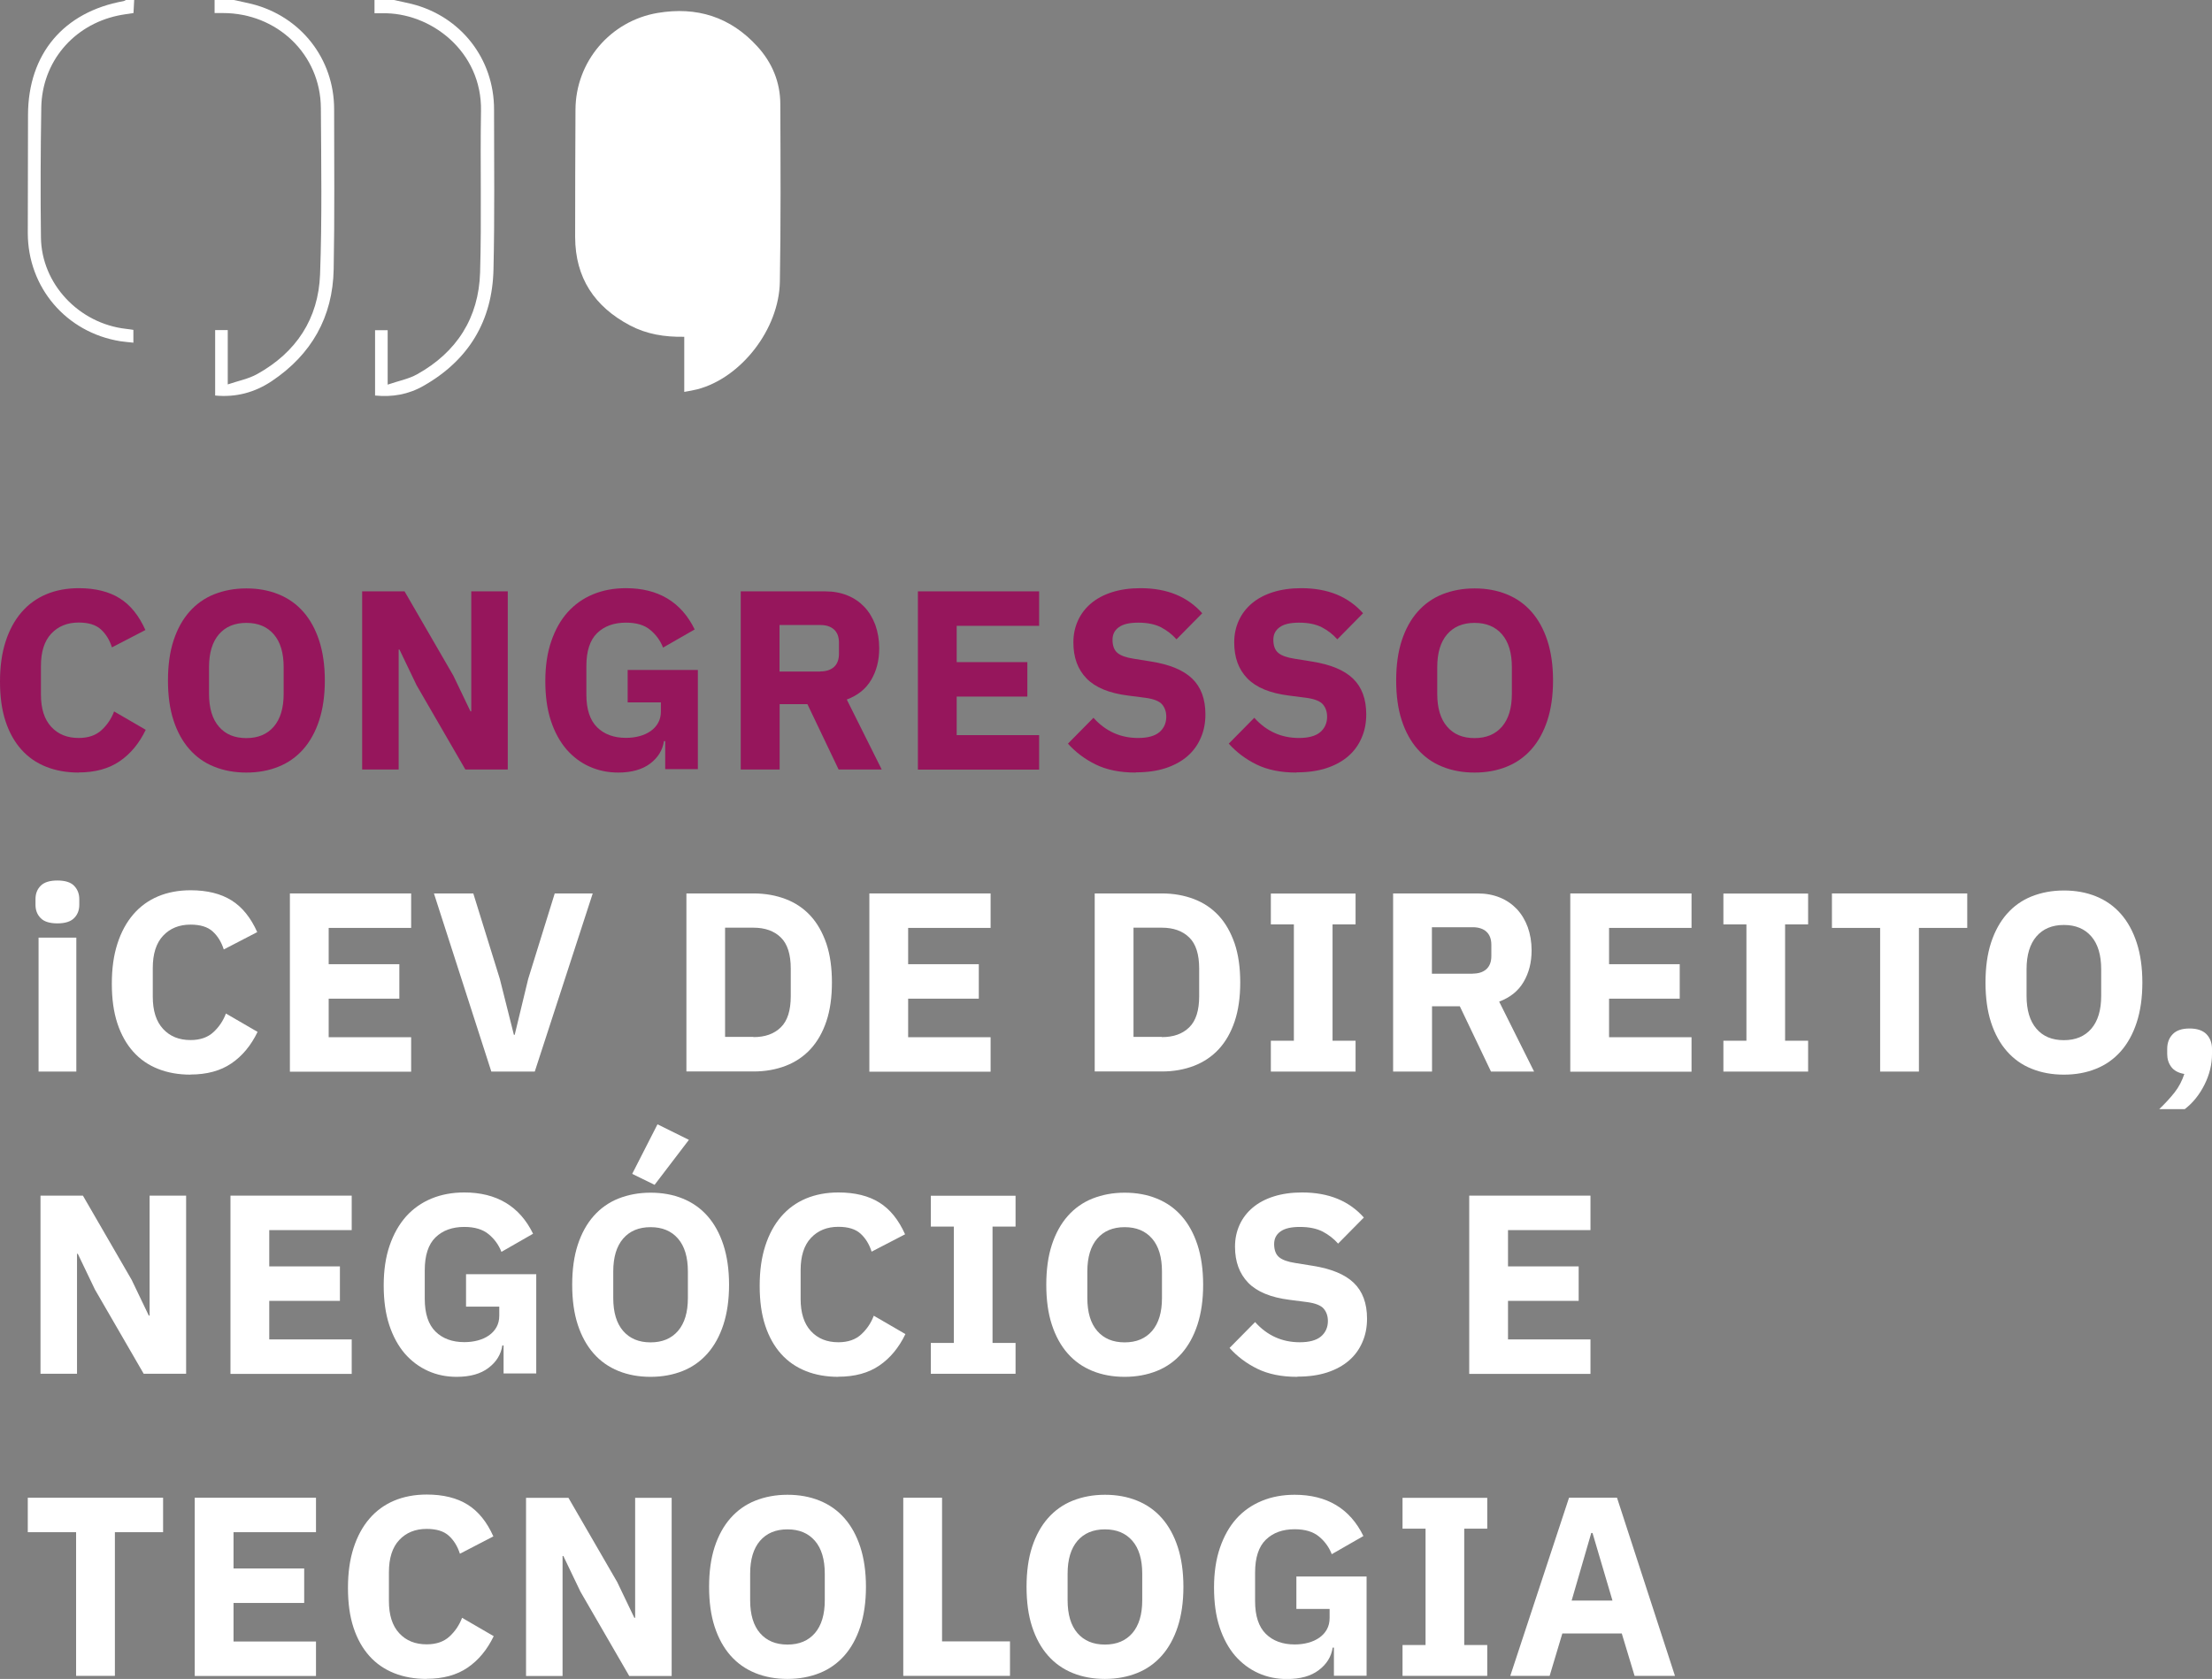 <?xml version="1.0" encoding="UTF-8"?>
<svg id="Camada_2" xmlns="http://www.w3.org/2000/svg" viewBox="0 0 195.03 148.06">
  <rect x="0" y="0" width="195.03" height="148.06" fill="#808080" stroke="none"/>
  <defs>
    <style>
      .cls-1 {
        fill: #fff;
      }

      .cls-2 {
        fill: #96165c;
      }
    </style>
  </defs>
  <g id="BACKGROUND">
    <g>
      <g>
        <path class="cls-2" d="M6.95,68.13c-1.07,0-2.03-.17-2.88-.51-.86-.34-1.58-.84-2.18-1.51-.6-.67-1.07-1.5-1.4-2.5-.33-1-.49-2.16-.49-3.5s.16-2.49.49-3.52c.33-1.03.8-1.89,1.4-2.59s1.33-1.23,2.18-1.59c.86-.36,1.82-.54,2.88-.54,1.45,0,2.66.3,3.6.89.95.59,1.7,1.53,2.27,2.8l-2.95,1.53c-.21-.66-.54-1.19-.98-1.59-.44-.4-1.09-.6-1.95-.6-1.01,0-1.81.33-2.42.98s-.91,1.6-.91,2.85v2.52c0,1.25.3,2.19.91,2.85s1.41.98,2.42.98c.84,0,1.51-.23,2.01-.69.5-.46.87-1.01,1.11-1.65l2.79,1.62c-.58,1.2-1.35,2.13-2.31,2.78-.95.65-2.16.98-3.61.98Z"/>
        <path class="cls-2" d="M21.72,68.13c-1.03,0-1.98-.17-2.84-.52-.86-.34-1.58-.86-2.18-1.54-.6-.68-1.07-1.53-1.4-2.54s-.49-2.19-.49-3.52.16-2.51.49-3.52.8-1.86,1.4-2.54c.6-.68,1.33-1.2,2.18-1.54.86-.34,1.8-.52,2.84-.52s1.98.17,2.84.52c.86.35,1.58.86,2.18,1.54.6.68,1.07,1.53,1.4,2.54s.5,2.19.5,3.52-.17,2.51-.5,3.52-.8,1.86-1.4,2.54c-.6.68-1.33,1.2-2.18,1.54-.86.35-1.8.52-2.84.52ZM21.72,65.09c1.04,0,1.84-.34,2.42-1.01.58-.68.87-1.64.87-2.9v-2.34c0-1.26-.29-2.23-.87-2.9-.58-.67-1.38-1.01-2.42-1.01s-1.84.34-2.42,1.01c-.58.68-.87,1.64-.87,2.9v2.34c0,1.26.29,2.23.87,2.9.58.68,1.38,1.01,2.42,1.01Z"/>
        <path class="cls-2" d="M36.73,60.43l-1.51-3.15h-.07v10.58h-3.22v-15.71h3.74l4.3,7.43,1.51,3.15h.07v-10.58h3.22v15.71h-3.74l-4.3-7.43Z"/>
        <path class="cls-2" d="M58.65,65.36h-.11c-.12.8-.53,1.46-1.22,1.98s-1.63.79-2.81.79c-.9,0-1.74-.17-2.52-.52-.78-.34-1.46-.86-2.05-1.53-.58-.68-1.04-1.52-1.37-2.52-.33-1-.49-2.17-.49-3.49s.17-2.49.52-3.51c.35-1.02.83-1.88,1.45-2.57.62-.69,1.37-1.22,2.24-1.58.87-.36,1.84-.54,2.9-.54,1.41,0,2.63.3,3.65.91,1.02.61,1.82,1.52,2.41,2.73l-2.79,1.6c-.24-.62-.62-1.14-1.13-1.56-.51-.43-1.22-.64-2.14-.64-1.07,0-1.91.31-2.54.92s-.95,1.58-.95,2.9v2.52c0,1.31.32,2.27.95,2.89s1.48.93,2.54.93c.42,0,.82-.05,1.19-.15.38-.1.7-.25.99-.45.28-.2.51-.45.66-.73.16-.28.24-.62.24-1.01v-.79h-2.93v-2.86h6.19v8.75h-2.88v-2.5Z"/>
        <path class="cls-2" d="M68.73,67.86h-3.42v-15.71h7.45c.72,0,1.37.12,1.96.36.59.24,1.08.58,1.5,1.02.41.44.73.97.96,1.59.22.62.34,1.3.34,2.05,0,1.07-.24,2-.71,2.79-.47.8-1.19,1.37-2.15,1.73l3.08,6.17h-3.8l-2.75-5.76h-2.45v5.76ZM72.33,59.21c.51,0,.91-.13,1.2-.39.29-.26.44-.65.44-1.16v-.99c0-.51-.15-.9-.44-1.16-.29-.26-.69-.39-1.2-.39h-3.6v4.1h3.6Z"/>
        <path class="cls-2" d="M80.93,67.86v-15.71h10.69v3.04h-7.27v3.2h6.23v3.04h-6.23v3.4h7.27v3.04h-10.69Z"/>
        <path class="cls-2" d="M100.12,68.13c-1.38,0-2.55-.24-3.51-.71-.96-.47-1.78-1.09-2.45-1.84l2.25-2.28c1.07,1.19,2.38,1.78,3.94,1.78.84,0,1.46-.17,1.87-.51.4-.34.61-.8.61-1.36,0-.43-.12-.79-.36-1.08-.24-.29-.73-.49-1.46-.59l-1.55-.2c-1.67-.21-2.88-.71-3.66-1.51s-1.16-1.85-1.16-3.18c0-.71.14-1.35.41-1.94.27-.59.66-1.09,1.16-1.51.5-.42,1.12-.75,1.85-.98.73-.23,1.56-.35,2.49-.35,1.18,0,2.23.19,3.13.56s1.67.92,2.32,1.65l-2.27,2.3c-.38-.43-.83-.78-1.36-1.06-.53-.27-1.2-.41-2.01-.41-.77,0-1.34.13-1.71.4-.38.27-.56.64-.56,1.11,0,.53.15.92.44,1.16.29.24.77.41,1.43.51l1.55.25c1.62.26,2.82.75,3.6,1.5s1.17,1.8,1.17,3.16c0,.75-.13,1.44-.41,2.07-.27.63-.66,1.17-1.18,1.62-.52.45-1.16.8-1.92,1.05-.77.25-1.63.37-2.61.37Z"/>
        <path class="cls-2" d="M114.3,68.13c-1.38,0-2.55-.24-3.51-.71-.96-.47-1.78-1.09-2.45-1.84l2.25-2.28c1.07,1.19,2.38,1.78,3.94,1.78.84,0,1.46-.17,1.87-.51.4-.34.61-.8.61-1.36,0-.43-.12-.79-.36-1.08-.24-.29-.73-.49-1.46-.59l-1.55-.2c-1.67-.21-2.88-.71-3.66-1.51s-1.16-1.85-1.16-3.18c0-.71.14-1.35.41-1.94.27-.59.66-1.09,1.16-1.51.5-.42,1.12-.75,1.85-.98.73-.23,1.56-.35,2.49-.35,1.18,0,2.23.19,3.13.56s1.67.92,2.32,1.65l-2.27,2.3c-.38-.43-.83-.78-1.36-1.06-.53-.27-1.2-.41-2.01-.41-.77,0-1.34.13-1.71.4-.38.27-.56.64-.56,1.11,0,.53.15.92.44,1.16.29.24.77.41,1.43.51l1.55.25c1.62.26,2.82.75,3.6,1.5s1.17,1.8,1.17,3.16c0,.75-.13,1.44-.41,2.07-.27.63-.66,1.17-1.18,1.62-.52.45-1.16.8-1.92,1.05-.77.25-1.63.37-2.61.37Z"/>
        <path class="cls-2" d="M130.01,68.13c-1.03,0-1.98-.17-2.84-.52-.86-.34-1.58-.86-2.18-1.54-.6-.68-1.07-1.53-1.4-2.54s-.49-2.19-.49-3.52.16-2.51.49-3.52.8-1.86,1.4-2.54c.6-.68,1.33-1.2,2.18-1.54.86-.34,1.8-.52,2.84-.52s1.98.17,2.84.52c.86.35,1.58.86,2.18,1.54.6.68,1.07,1.53,1.4,2.54s.5,2.19.5,3.52-.17,2.51-.5,3.52-.8,1.86-1.4,2.54c-.6.68-1.33,1.2-2.18,1.54-.86.35-1.8.52-2.84.52ZM130.01,65.09c1.04,0,1.84-.34,2.42-1.01.58-.68.87-1.64.87-2.9v-2.34c0-1.26-.29-2.23-.87-2.9-.58-.67-1.38-1.01-2.42-1.01s-1.84.34-2.42,1.01c-.58.68-.87,1.64-.87,2.9v2.34c0,1.26.29,2.23.87,2.9.58.68,1.38,1.01,2.42,1.01Z"/>
        <path class="cls-1" d="M5.06,81.43c-.67,0-1.17-.15-1.47-.46-.31-.31-.46-.7-.46-1.18v-.5c0-.48.15-.87.46-1.18s.8-.46,1.47-.46,1.17.15,1.47.46.46.7.46,1.18v.5c0,.48-.15.87-.46,1.18-.31.31-.8.46-1.47.46ZM3.4,82.69h3.33v11.81h-3.33v-11.81Z"/>
        <path class="cls-1" d="M16.81,94.77c-1.07,0-2.03-.17-2.88-.51-.86-.34-1.58-.84-2.18-1.51-.6-.67-1.07-1.5-1.4-2.5-.33-1-.49-2.16-.49-3.5s.16-2.49.49-3.52c.33-1.03.8-1.89,1.4-2.59s1.33-1.23,2.18-1.59c.86-.36,1.82-.54,2.88-.54,1.45,0,2.66.3,3.6.89.95.59,1.7,1.53,2.27,2.8l-2.95,1.53c-.21-.66-.54-1.19-.98-1.59-.44-.4-1.09-.6-1.95-.6-1.01,0-1.81.33-2.42.98s-.91,1.6-.91,2.85v2.52c0,1.25.3,2.19.91,2.85s1.41.98,2.42.98c.84,0,1.51-.23,2.01-.69.5-.46.87-1.01,1.11-1.65l2.79,1.62c-.58,1.2-1.35,2.13-2.31,2.78-.95.65-2.16.98-3.61.98Z"/>
        <path class="cls-1" d="M25.56,94.5v-15.71h10.69v3.04h-7.27v3.2h6.23v3.04h-6.23v3.4h7.27v3.04h-10.69Z"/>
        <path class="cls-1" d="M43.32,94.5l-5.06-15.71h3.47l2.34,7.54,1.24,4.93h.07l1.19-4.93,2.34-7.54h3.35l-5.11,15.71h-3.83Z"/>
        <path class="cls-1" d="M60.52,78.79h5.92c1.03,0,1.98.17,2.84.5.86.33,1.58.82,2.18,1.47.6.65,1.06,1.47,1.4,2.45.33.98.49,2.13.49,3.43s-.16,2.45-.49,3.43c-.33.98-.8,1.8-1.4,2.45-.6.65-1.33,1.14-2.18,1.47-.86.33-1.8.5-2.84.5h-5.92v-15.71ZM66.43,91.46c1.02,0,1.82-.28,2.41-.86.59-.57.88-1.49.88-2.75v-2.43c0-1.26-.29-2.18-.88-2.75-.58-.57-1.39-.86-2.41-.86h-2.5v9.63h2.5Z"/>
        <path class="cls-1" d="M76.65,94.5v-15.71h10.69v3.04h-7.27v3.2h6.23v3.04h-6.23v3.4h7.27v3.04h-10.69Z"/>
        <path class="cls-1" d="M96.52,78.79h5.92c1.03,0,1.98.17,2.84.5.86.33,1.58.82,2.18,1.47.6.65,1.06,1.47,1.4,2.45.33.98.49,2.13.49,3.43s-.16,2.45-.49,3.43c-.33.98-.8,1.8-1.4,2.45-.6.65-1.33,1.14-2.18,1.47-.86.33-1.8.5-2.84.5h-5.92v-15.71ZM102.44,91.46c1.02,0,1.82-.28,2.41-.86.59-.57.88-1.49.88-2.75v-2.43c0-1.26-.29-2.18-.88-2.75-.58-.57-1.39-.86-2.41-.86h-2.5v9.63h2.5Z"/>
        <path class="cls-1" d="M112.05,94.5v-2.72h2.03v-10.26h-2.03v-2.72h7.47v2.72h-2.03v10.26h2.03v2.72h-7.47Z"/>
        <path class="cls-1" d="M126.25,94.5h-3.42v-15.71h7.45c.72,0,1.37.12,1.96.36.59.24,1.08.58,1.5,1.02.41.44.73.97.96,1.59.22.62.34,1.3.34,2.05,0,1.07-.24,2-.71,2.79-.47.8-1.19,1.37-2.15,1.73l3.08,6.17h-3.8l-2.75-5.76h-2.45v5.76ZM129.85,85.86c.51,0,.91-.13,1.2-.39.29-.26.44-.65.44-1.16v-.99c0-.51-.15-.9-.44-1.16-.29-.26-.69-.39-1.2-.39h-3.6v4.1h3.6Z"/>
        <path class="cls-1" d="M138.45,94.5v-15.71h10.69v3.04h-7.27v3.2h6.23v3.04h-6.23v3.4h7.27v3.04h-10.69Z"/>
        <path class="cls-1" d="M151.95,94.5v-2.72h2.03v-10.26h-2.03v-2.72h7.47v2.72h-2.03v10.26h2.03v2.72h-7.47Z"/>
        <path class="cls-1" d="M169.19,81.83v12.67h-3.42v-12.67h-4.25v-3.04h11.93v3.04h-4.25Z"/>
        <path class="cls-1" d="M181.97,94.77c-1.03,0-1.98-.17-2.84-.52-.86-.34-1.58-.86-2.18-1.54-.6-.68-1.07-1.53-1.4-2.54s-.49-2.19-.49-3.52.16-2.51.49-3.52.8-1.86,1.4-2.54c.6-.68,1.33-1.2,2.18-1.54.86-.34,1.8-.52,2.84-.52s1.98.17,2.84.52c.86.35,1.58.86,2.18,1.54.6.68,1.07,1.53,1.4,2.54s.5,2.19.5,3.52-.17,2.51-.5,3.52-.8,1.86-1.4,2.54c-.6.68-1.33,1.2-2.18,1.54-.86.35-1.8.52-2.84.52ZM181.97,91.73c1.04,0,1.84-.34,2.42-1.01.58-.68.87-1.64.87-2.9v-2.34c0-1.26-.29-2.23-.87-2.9-.58-.67-1.38-1.01-2.42-1.01s-1.84.34-2.42,1.01c-.58.68-.87,1.64-.87,2.9v2.34c0,1.26.29,2.23.87,2.9.58.68,1.38,1.01,2.42,1.01Z"/>
        <path class="cls-1" d="M193.05,90.7c.67,0,1.17.17,1.5.51.32.34.48.77.48,1.29v.45c0,.92-.22,1.82-.66,2.7-.44.88-1.02,1.61-1.74,2.16h-2.25c.52-.5.97-.99,1.35-1.47s.66-1.03.86-1.63c-.53-.09-.91-.3-1.15-.62-.24-.32-.36-.7-.36-1.14v-.45c0-.52.16-.96.48-1.29.32-.34.82-.51,1.5-.51Z"/>
        <path class="cls-1" d="M8.37,113.72l-1.51-3.15h-.07v10.58h-3.22v-15.71h3.74l4.3,7.43,1.51,3.15h.07v-10.58h3.22v15.71h-3.74l-4.3-7.43Z"/>
        <path class="cls-1" d="M20.32,121.15v-15.71h10.69v3.04h-7.27v3.2h6.23v3.04h-6.23v3.4h7.27v3.04h-10.69Z"/>
        <path class="cls-1" d="M44.4,118.65h-.11c-.12.8-.53,1.46-1.22,1.98-.69.53-1.63.79-2.81.79-.9,0-1.74-.17-2.52-.52s-1.46-.86-2.05-1.53c-.58-.68-1.04-1.52-1.37-2.52-.33-1-.49-2.17-.49-3.49s.17-2.49.52-3.51c.35-1.02.83-1.87,1.45-2.57.62-.69,1.37-1.22,2.24-1.58.87-.36,1.84-.54,2.9-.54,1.41,0,2.63.3,3.65.91,1.02.61,1.82,1.52,2.41,2.73l-2.79,1.6c-.24-.62-.62-1.14-1.13-1.56s-1.22-.64-2.14-.64c-1.07,0-1.91.31-2.54.92-.63.61-.95,1.58-.95,2.9v2.52c0,1.31.32,2.27.95,2.89s1.48.93,2.54.93c.42,0,.82-.05,1.19-.15.38-.1.7-.25.99-.45.28-.2.51-.45.66-.73.16-.29.24-.62.24-1.01v-.79h-2.93v-2.86h6.19v8.75h-2.88v-2.5Z"/>
        <path class="cls-1" d="M57.36,121.42c-1.03,0-1.98-.17-2.84-.52s-1.58-.86-2.18-1.54c-.6-.68-1.07-1.53-1.4-2.54-.33-1.01-.49-2.19-.49-3.52s.16-2.51.49-3.52c.33-1.01.8-1.86,1.4-2.54.6-.68,1.33-1.2,2.18-1.54.86-.34,1.8-.52,2.84-.52s1.98.17,2.84.52c.86.35,1.58.86,2.18,1.54.6.68,1.07,1.53,1.4,2.54.33,1.01.5,2.19.5,3.52s-.17,2.51-.5,3.52c-.33,1.01-.8,1.86-1.4,2.54-.6.68-1.33,1.2-2.18,1.54s-1.8.52-2.84.52ZM57.36,118.38c1.04,0,1.84-.34,2.42-1.01.58-.68.87-1.64.87-2.9v-2.34c0-1.26-.29-2.23-.87-2.9-.58-.67-1.38-1.01-2.42-1.01s-1.84.34-2.42,1.01c-.58.68-.87,1.64-.87,2.9v2.34c0,1.26.29,2.23.87,2.9.58.67,1.38,1.01,2.42,1.01ZM57.72,104.49l-1.98-.97,2.23-4.37,2.77,1.37-3.02,3.96Z"/>
        <path class="cls-1" d="M73.93,121.42c-1.07,0-2.03-.17-2.88-.51s-1.58-.84-2.18-1.51c-.6-.67-1.07-1.5-1.4-2.5-.33-1-.49-2.16-.49-3.5s.16-2.49.49-3.52.8-1.89,1.4-2.59,1.33-1.23,2.18-1.59c.86-.36,1.82-.54,2.88-.54,1.45,0,2.66.3,3.6.89.95.59,1.7,1.53,2.27,2.8l-2.95,1.53c-.21-.66-.54-1.19-.98-1.59-.44-.4-1.09-.6-1.95-.6-1.01,0-1.81.33-2.42.98s-.91,1.6-.91,2.85v2.52c0,1.25.3,2.19.91,2.85s1.41.98,2.42.98c.84,0,1.51-.23,2.01-.69.5-.46.87-1.01,1.11-1.65l2.79,1.62c-.58,1.2-1.35,2.13-2.31,2.78-.95.65-2.16.98-3.61.98Z"/>
        <path class="cls-1" d="M82.07,121.15v-2.72h2.03v-10.26h-2.03v-2.72h7.47v2.72h-2.03v10.26h2.03v2.72h-7.47Z"/>
        <path class="cls-1" d="M99.16,121.42c-1.03,0-1.98-.17-2.84-.52s-1.58-.86-2.18-1.54c-.6-.68-1.07-1.53-1.4-2.54-.33-1.01-.49-2.19-.49-3.52s.16-2.51.49-3.52c.33-1.01.8-1.86,1.4-2.54.6-.68,1.33-1.2,2.18-1.54.86-.34,1.8-.52,2.84-.52s1.98.17,2.84.52c.86.35,1.58.86,2.18,1.54.6.68,1.07,1.53,1.4,2.54.33,1.01.5,2.19.5,3.52s-.17,2.51-.5,3.52c-.33,1.01-.8,1.86-1.4,2.54-.6.68-1.33,1.2-2.18,1.54s-1.8.52-2.84.52ZM99.16,118.38c1.04,0,1.84-.34,2.42-1.01.58-.68.87-1.64.87-2.9v-2.34c0-1.26-.29-2.23-.87-2.9-.58-.67-1.38-1.01-2.42-1.01s-1.84.34-2.42,1.01c-.58.68-.87,1.64-.87,2.9v2.34c0,1.26.29,2.23.87,2.9.58.67,1.38,1.01,2.42,1.01Z"/>
        <path class="cls-1" d="M114.37,121.42c-1.38,0-2.55-.24-3.51-.71s-1.78-1.09-2.45-1.84l2.25-2.28c1.07,1.19,2.38,1.78,3.94,1.78.84,0,1.46-.17,1.87-.51.4-.34.61-.8.61-1.36,0-.43-.12-.79-.36-1.08-.24-.29-.73-.49-1.46-.59l-1.55-.2c-1.67-.21-2.88-.71-3.66-1.51-.77-.8-1.16-1.85-1.16-3.18,0-.71.14-1.35.41-1.94.27-.59.66-1.09,1.16-1.51.5-.42,1.12-.75,1.85-.98.73-.23,1.56-.35,2.49-.35,1.18,0,2.23.19,3.13.56s1.67.92,2.32,1.65l-2.27,2.3c-.38-.43-.83-.78-1.36-1.06-.53-.27-1.2-.41-2.01-.41-.77,0-1.34.13-1.71.4-.38.27-.56.64-.56,1.11,0,.53.15.92.44,1.16.29.24.77.41,1.43.51l1.55.25c1.62.26,2.82.75,3.6,1.5s1.17,1.8,1.17,3.16c0,.75-.13,1.44-.41,2.07-.27.63-.66,1.17-1.18,1.62-.52.45-1.16.8-1.92,1.05-.77.25-1.63.37-2.61.37Z"/>
        <path class="cls-1" d="M129.54,121.15v-15.71h10.69v3.04h-7.27v3.2h6.23v3.04h-6.23v3.4h7.27v3.04h-10.69Z"/>
        <path class="cls-1" d="M10.13,135.12v12.67h-3.42v-12.67H2.45v-3.04h11.93v3.04h-4.25Z"/>
        <path class="cls-1" d="M17.17,147.79v-15.71h10.69v3.04h-7.27v3.2h6.23v3.04h-6.23v3.4h7.27v3.04h-10.69Z"/>
        <path class="cls-1" d="M37.63,148.06c-1.07,0-2.03-.17-2.88-.51s-1.58-.84-2.18-1.51c-.6-.67-1.07-1.5-1.4-2.5-.33-1-.49-2.16-.49-3.5s.16-2.49.49-3.52.8-1.89,1.4-2.59c.6-.7,1.33-1.23,2.18-1.59.86-.36,1.82-.54,2.88-.54,1.45,0,2.66.3,3.6.89.95.59,1.7,1.53,2.27,2.8l-2.95,1.53c-.21-.66-.54-1.19-.98-1.59-.44-.4-1.09-.6-1.95-.6-1.01,0-1.81.33-2.42.98s-.91,1.6-.91,2.85v2.52c0,1.25.3,2.19.91,2.85s1.41.98,2.42.98c.84,0,1.51-.23,2.01-.69.5-.46.87-1.01,1.11-1.65l2.79,1.62c-.58,1.2-1.35,2.13-2.31,2.78-.95.65-2.16.98-3.61.98Z"/>
        <path class="cls-1" d="M51.18,140.37l-1.51-3.15h-.07v10.58h-3.22v-15.71h3.74l4.3,7.43,1.51,3.15h.07v-10.58h3.22v15.71h-3.74l-4.3-7.43Z"/>
        <path class="cls-1" d="M69.43,148.06c-1.03,0-1.98-.17-2.84-.52s-1.58-.86-2.18-1.54c-.6-.68-1.07-1.53-1.4-2.54-.33-1.01-.49-2.19-.49-3.52s.16-2.51.49-3.52c.33-1.01.8-1.86,1.4-2.54s1.33-1.2,2.18-1.54c.86-.34,1.8-.52,2.84-.52s1.98.17,2.84.52c.86.35,1.58.86,2.18,1.54s1.07,1.53,1.4,2.54c.33,1.01.5,2.19.5,3.52s-.17,2.51-.5,3.52c-.33,1.01-.8,1.86-1.4,2.54-.6.68-1.33,1.2-2.18,1.54s-1.8.52-2.84.52ZM69.43,145.03c1.04,0,1.84-.34,2.42-1.01.58-.68.87-1.64.87-2.9v-2.34c0-1.26-.29-2.23-.87-2.9-.58-.67-1.38-1.01-2.42-1.01s-1.84.34-2.42,1.01c-.58.68-.87,1.64-.87,2.9v2.34c0,1.26.29,2.23.87,2.9.58.67,1.38,1.01,2.42,1.01Z"/>
        <path class="cls-1" d="M79.64,147.79v-15.71h3.42v12.67h5.99v3.04h-9.41Z"/>
        <path class="cls-1" d="M97.42,148.06c-1.03,0-1.98-.17-2.84-.52s-1.58-.86-2.18-1.54c-.6-.68-1.07-1.53-1.4-2.54-.33-1.01-.49-2.19-.49-3.52s.16-2.51.49-3.52c.33-1.01.8-1.86,1.4-2.54s1.33-1.2,2.18-1.54c.86-.34,1.8-.52,2.84-.52s1.98.17,2.84.52c.86.35,1.58.86,2.18,1.54s1.07,1.53,1.4,2.54c.33,1.01.5,2.19.5,3.52s-.17,2.51-.5,3.52c-.33,1.01-.8,1.86-1.4,2.54-.6.68-1.33,1.2-2.18,1.54s-1.8.52-2.84.52ZM97.42,145.03c1.04,0,1.84-.34,2.42-1.01.58-.68.87-1.64.87-2.9v-2.34c0-1.26-.29-2.23-.87-2.9-.58-.67-1.38-1.01-2.42-1.01s-1.84.34-2.42,1.01c-.58.68-.87,1.64-.87,2.9v2.34c0,1.26.29,2.23.87,2.9.58.67,1.38,1.01,2.42,1.01Z"/>
        <path class="cls-1" d="M117.61,145.3h-.11c-.12.8-.53,1.46-1.22,1.98-.69.53-1.63.79-2.81.79-.9,0-1.74-.17-2.52-.52s-1.46-.86-2.05-1.53c-.58-.68-1.04-1.52-1.37-2.52-.33-1-.49-2.17-.49-3.49s.17-2.49.52-3.51c.35-1.02.83-1.88,1.45-2.57.62-.69,1.37-1.21,2.24-1.57.87-.36,1.84-.54,2.9-.54,1.41,0,2.63.3,3.65.91s1.82,1.52,2.41,2.73l-2.79,1.6c-.24-.62-.62-1.14-1.13-1.56s-1.22-.64-2.14-.64c-1.07,0-1.91.31-2.54.92-.63.61-.95,1.58-.95,2.9v2.52c0,1.31.32,2.27.95,2.89s1.48.93,2.54.93c.42,0,.82-.05,1.19-.15.38-.1.7-.25.99-.45.28-.2.51-.45.66-.73.16-.29.24-.62.24-1.01v-.79h-2.93v-2.86h6.19v8.75h-2.88v-2.5Z"/>
        <path class="cls-1" d="M123.66,147.79v-2.72h2.03v-10.26h-2.03v-2.72h7.47v2.72h-2.03v10.26h2.03v2.72h-7.47Z"/>
        <path class="cls-1" d="M144.12,147.79l-1.13-3.74h-5.24l-1.12,3.74h-3.47l5.18-15.71h4.23l5.11,15.71h-3.56ZM140.41,135.19h-.11l-1.73,5.96h3.6l-1.76-5.96Z"/>
      </g>
      <path class="cls-1" d="M20.62,0c.53.12,1.06.22,1.58.35,4.32,1.09,7.26,4.84,7.26,9.28,0,4.71.05,9.42-.04,14.12-.08,4.21-1.96,7.52-5.46,9.86-1.48.99-3.14,1.45-4.99,1.27v-5.77h1.11v4.79c.95-.32,1.84-.49,2.59-.91,3.45-1.91,5.41-4.89,5.55-8.8.18-4.88.1-9.78.07-14.67-.03-4.71-3.84-8.37-8.64-8.37-.22,0-.44,0-.73,0V0C19.49,0,20.05,0,20.62,0Z"/>
      <path class="cls-1" d="M34.73,0c.53.12,1.06.22,1.58.35,4.32,1.09,7.25,4.84,7.25,9.29,0,4.71.06,9.42-.05,14.12-.1,4.53-2.18,7.99-6.14,10.25-1.37.79-2.79,1.02-4.3.87v-5.76h1.11v4.8c.95-.33,1.84-.49,2.59-.91,3.51-1.95,5.44-4.99,5.56-8.98.14-4.74,0-9.5.08-14.24.1-5.29-4.48-8.73-8.73-8.62-.2,0-.4,0-.66,0V0C33.6,0,34.17,0,34.73,0Z"/>
      <path class="cls-1" d="M11.83,0c-.02.38-.04.76-.06,1.15-.49.08-.95.13-1.4.23-3.92.85-6.66,4.09-6.73,8.1-.06,3.82-.08,7.64-.03,11.46.05,4.1,3.35,7.59,7.5,8.06.22.02.43.06.65.09v1.13c-.42-.05-.79-.07-1.16-.13-4.76-.77-8.15-4.74-8.15-9.55,0-3.48.01-6.95.02-10.43C2.49,4.76,5.61,1.05,10.89.1c.07-.01.14-.06.21-.1.24,0,.49,0,.73,0Z"/>
      <path class="cls-1" d="M60.33,29.7c-1.75.03-3.32-.23-4.78-1-3.13-1.65-4.83-4.2-4.84-7.79,0-3.75.01-7.5.03-11.25.02-4.22,3.08-7.82,7.25-8.52,3.45-.58,6.41.35,8.78,2.95,1.31,1.43,2.03,3.16,2.03,5.11.02,5.21.05,10.42-.04,15.64-.07,4.21-3.43,8.48-7.27,9.49-.35.09-.72.15-1.16.23v-4.86Z"/>
    </g>
  </g>
</svg>